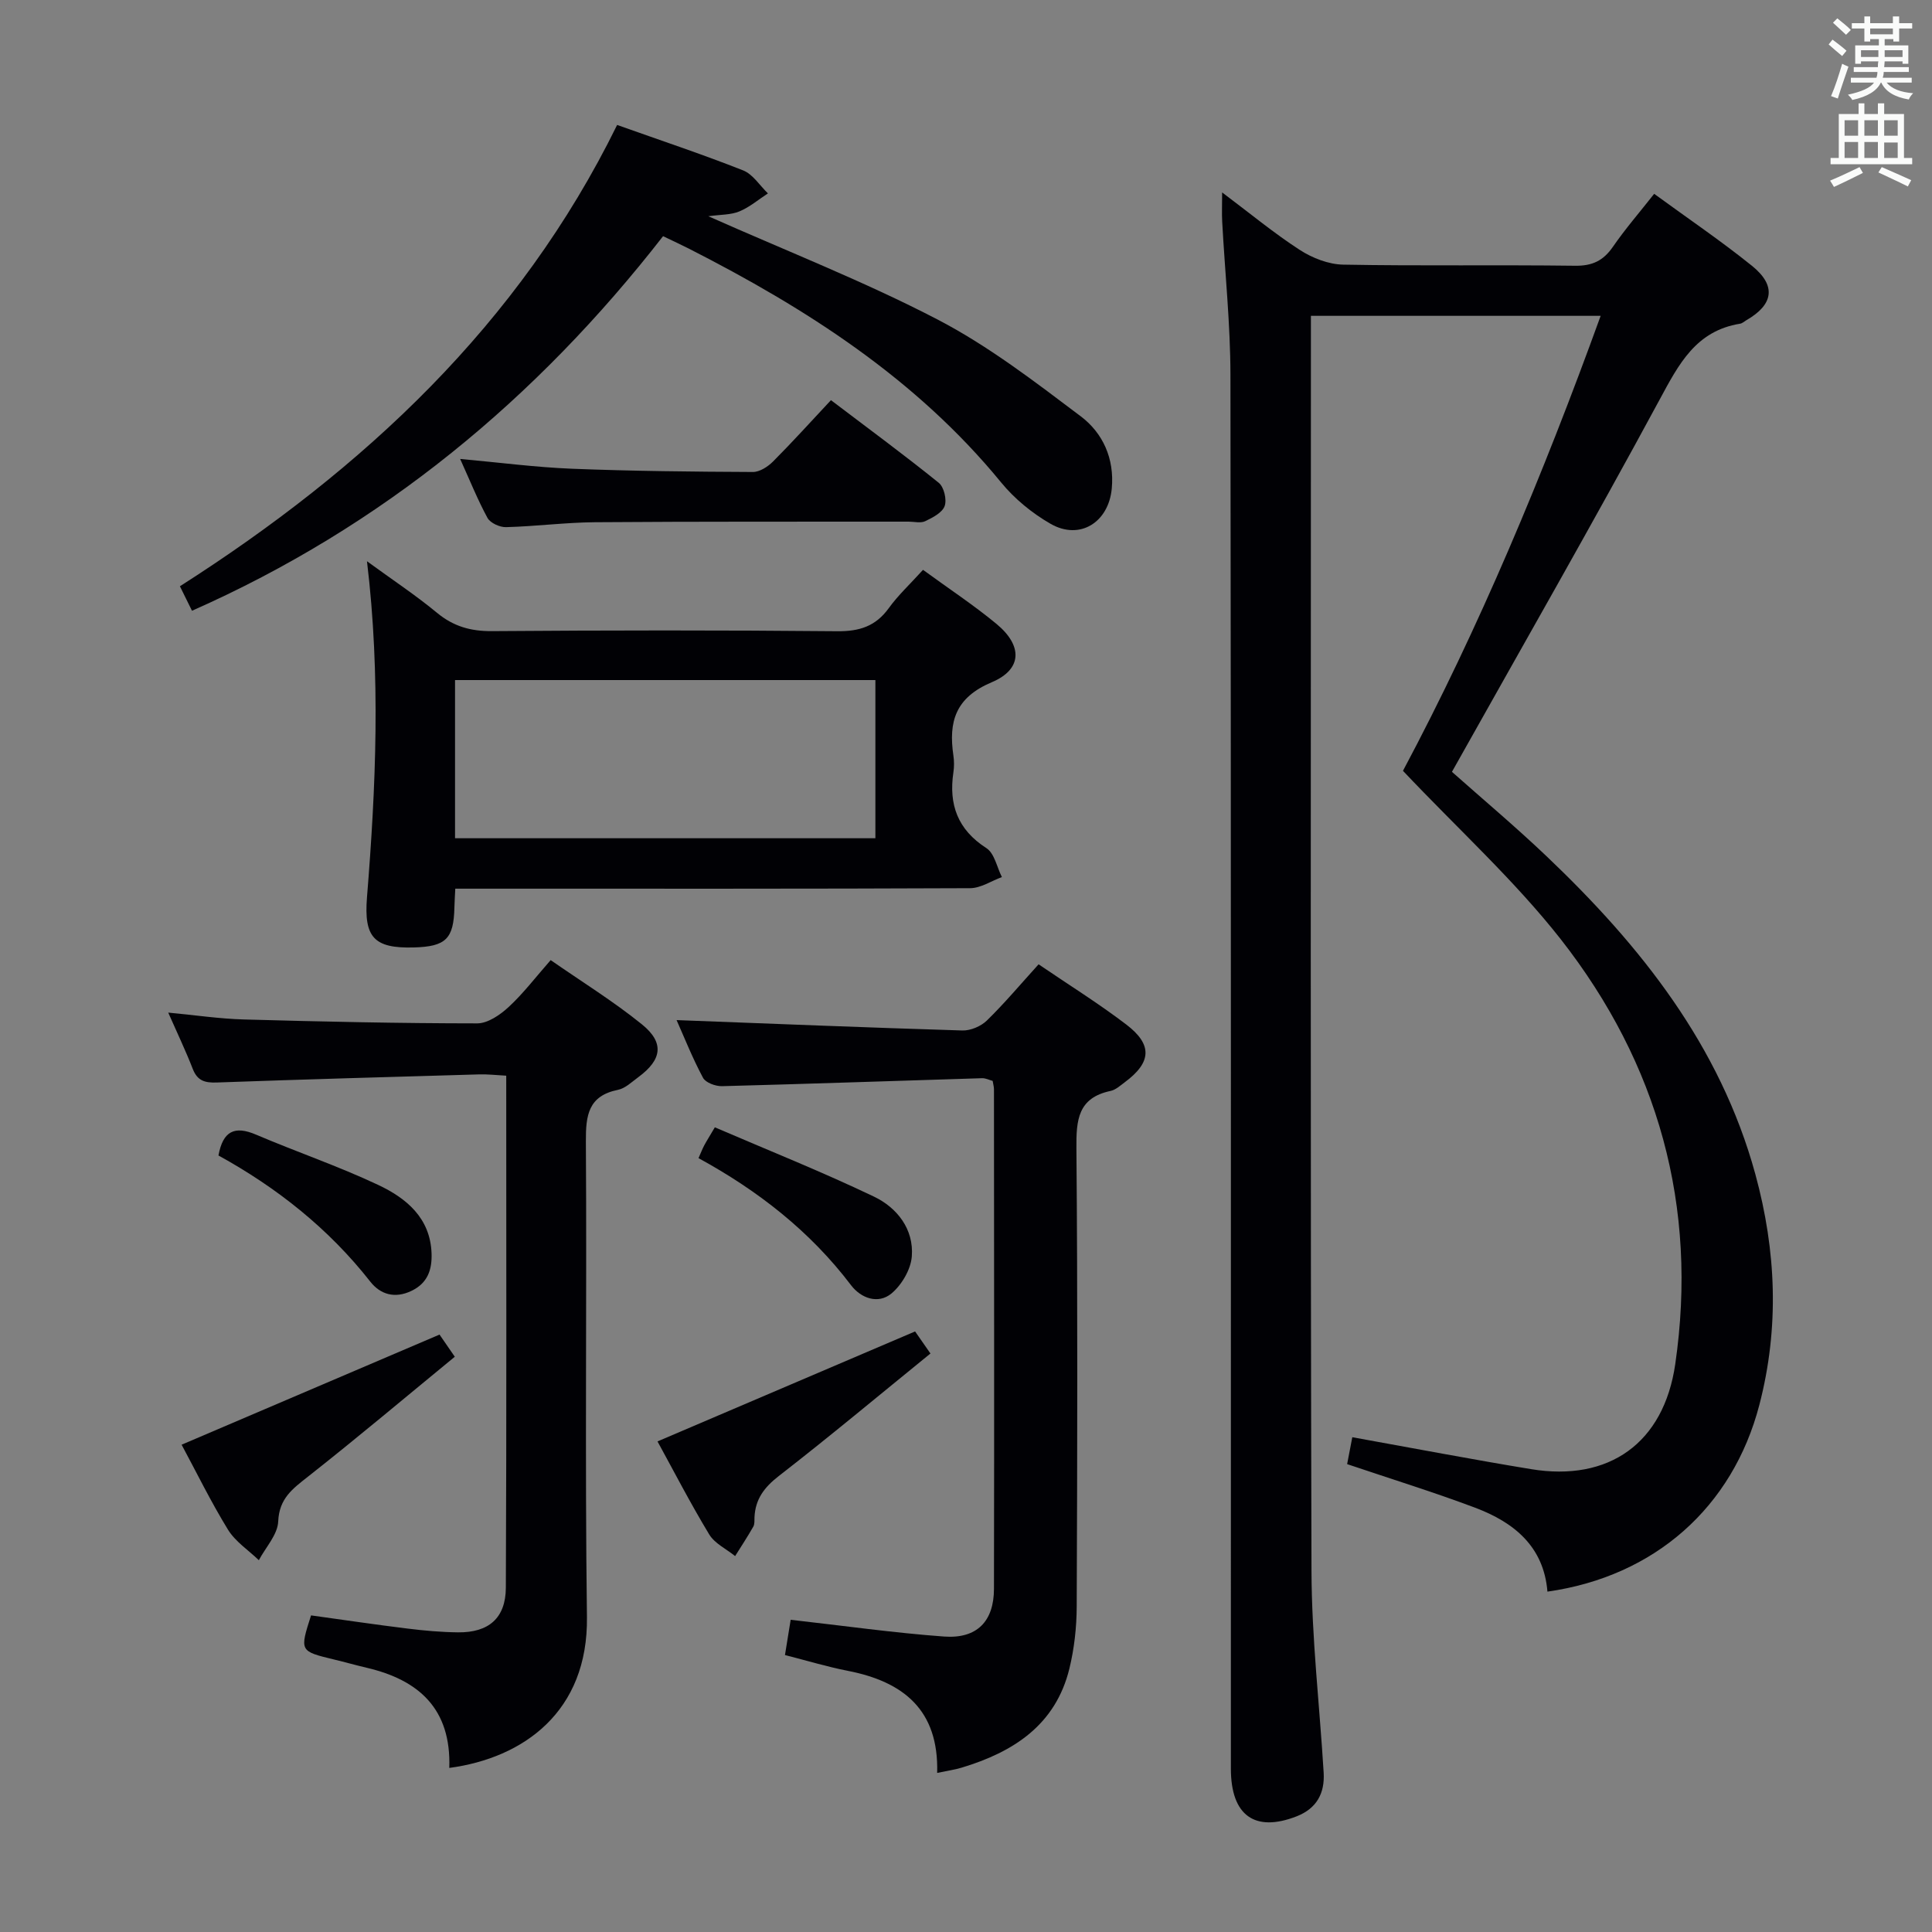 <svg enable-background="new 0 0 400 400" viewBox="0 0 400 400" xmlns="http://www.w3.org/2000/svg"><rect x="0" y="0" width="400" height="400" fill="#808080" stroke="none"/><g fill="#010105"><path d="m290.47 159.59c15.7-29.46 28.99-61.25 40.93-94.2-20.17 0-39.72 0-59.99 0v5.36c0 84.83-.12 169.66.12 254.48.04 13.93 1.68 27.86 2.52 41.79.25 4.24-1.43 7.4-5.59 9.03-8.66 3.38-13.62-.16-13.62-9.86-.01-96.16.05-192.32-.09-288.48-.01-10.62-1.14-21.24-1.71-31.86-.09-1.64-.01-3.29-.01-6.01 5.76 4.32 10.71 8.43 16.07 11.9 2.6 1.68 5.96 3 9 3.05 15.99.3 32 .02 47.99.23 3.58.05 5.86-1.04 7.85-3.93 2.54-3.68 5.48-7.08 8.54-10.96 6.92 5.06 13.8 9.71 20.24 14.9 5.1 4.11 4.47 8.04-1.16 11.27-.43.25-.84.65-1.3.72-9.15 1.48-12.68 8.36-16.66 15.73-13.91 25.75-28.46 51.14-42.99 77.05 6.2 5.51 13.06 11.27 19.54 17.43 19.54 18.58 35.99 39.24 43.28 65.89 4.33 15.85 4.99 31.76.82 47.77-5.52 21.16-21.67 35.5-43.87 38.64-.76-9.36-6.94-14.35-14.96-17.37-8.52-3.21-17.24-5.9-26.51-9.03.32-1.68.74-3.83 1.07-5.57 12.61 2.27 24.79 4.6 37.01 6.61 16.12 2.66 27.47-5.38 29.85-21.72 4.75-32.65-3.53-62.23-23.7-87.99-9.59-12.21-21.26-22.8-32.67-34.87z"/><path d="m194.03 367.06c.36-13.05-7.01-18.89-18.49-21.13-4.21-.82-8.34-2.08-13.02-3.27.41-2.56.81-5.04 1.18-7.3 11.03 1.24 21.37 2.71 31.77 3.47 6.78.49 10.31-3.13 10.32-9.88.07-34.48.02-68.96 0-103.44 0-.49-.15-.98-.27-1.72-.7-.19-1.46-.59-2.22-.56-17.94.55-35.88 1.18-53.82 1.65-1.34.03-3.39-.72-3.93-1.74-2.17-4.05-3.87-8.34-5.47-11.94 19.76.75 39.46 1.55 59.16 2.15 1.7.05 3.85-.86 5.08-2.06 3.67-3.58 6.98-7.53 10.71-11.64 6.21 4.23 12.4 8.08 18.17 12.48 5.48 4.18 5.19 7.85-.33 11.94-.93.69-1.89 1.58-2.96 1.8-6.73 1.43-7.1 5.99-7.05 11.84.27 31.65.19 63.29.06 94.94-.02 4.28-.5 8.65-1.51 12.8-2.85 11.67-11.56 17.28-22.3 20.52-1.4.43-2.88.63-5.08 1.09z"/><path d="m191.1 117.98c5.37 3.92 10.52 7.31 15.23 11.21 5.4 4.48 5.36 9.38-1 12.06-7.53 3.18-8.97 8.17-7.94 15.17.17 1.14.17 2.35 0 3.49-.99 6.67.88 11.86 6.84 15.69 1.66 1.07 2.17 3.94 3.2 5.99-2.19.8-4.38 2.29-6.58 2.3-33.66.15-67.31.1-100.97.1-1.79 0-3.57 0-5.62 0-.08 1.65-.15 2.77-.18 3.9-.15 6.5-1.77 8.09-8.42 8.27-8.23.22-10.34-2.09-9.68-10.37 1.84-22.88 2.86-45.77 0-69.59 5.29 3.86 10.09 7.03 14.49 10.67 3.42 2.83 6.98 3.83 11.4 3.8 23.82-.18 47.65-.21 71.48.02 4.59.04 7.94-1.02 10.66-4.78 1.92-2.66 4.38-4.94 7.09-7.93zm-96.89 55.57h87.03c0-11.11 0-21.84 0-32.75-29.19 0-58.04 0-87.03 0z"/><path d="m93.02 366.03c.42-12.23-6.31-18.22-17.11-20.74-2.26-.53-4.5-1.17-6.76-1.71-7.12-1.72-7.12-1.72-4.75-9.13 6.61.91 13.29 1.91 19.99 2.73 3.46.43 6.95.74 10.43.78 6.33.07 9.88-2.92 9.91-9.25.16-35.15.08-70.31.08-106-2.03-.11-3.8-.32-5.57-.27-18.12.52-36.24 1.03-54.36 1.68-2.47.09-4.01-.35-4.97-2.81-1.43-3.69-3.15-7.28-5.08-11.66 5.63.53 10.64 1.28 15.68 1.42 16.09.45 32.2.8 48.29.81 2.2 0 4.76-1.77 6.52-3.4 3.02-2.79 5.55-6.13 8.69-9.7 6.47 4.5 12.98 8.52 18.88 13.29 4.71 3.81 4.18 7.33-.74 10.95-1.34.98-2.69 2.31-4.21 2.62-6.14 1.24-6.67 5.27-6.64 10.63.21 32.83-.21 65.67.22 98.49.27 19.62-13.14 29.22-28.5 31.27z"/><path d="m146.65 44.77c16.4 7.29 32.36 13.53 47.48 21.39 10.51 5.47 20.1 12.85 29.61 20.02 4.57 3.44 7.02 8.73 6.44 14.97-.65 6.98-6.6 10.78-12.67 7.3-3.82-2.19-7.47-5.18-10.25-8.58-17.6-21.48-40.32-36.01-64.67-48.41-1.62-.82-3.27-1.58-5.31-2.56-26.17 33.63-58.08 60.1-97.53 77.55-.85-1.73-1.57-3.18-2.5-5.07 38.04-24.28 70.23-54.2 90.52-95.51 9 3.2 17.64 6.07 26.09 9.41 2.02.8 3.44 3.13 5.13 4.76-1.96 1.28-3.79 2.85-5.91 3.73-1.75.73-3.83.64-6.43 1z"/><path d="m95.27 95.02c8.14.74 15.66 1.73 23.21 2.03 12.45.49 24.93.61 37.39.67 1.4.01 3.1-1.09 4.17-2.16 3.99-4 7.78-8.2 12-12.71 7.95 6.03 15.26 11.41 22.32 17.11 1.08.87 1.7 3.48 1.22 4.81-.49 1.37-2.47 2.39-4.01 3.13-.95.46-2.29.1-3.46.1-21.64.02-43.29-.04-64.93.12-6.14.05-12.26.86-18.41 1.02-1.3.04-3.26-.86-3.84-1.91-2.04-3.75-3.64-7.75-5.66-12.21z"/><path d="m37.6 299.11c17.89-7.64 35.39-15.11 53.4-22.8.53.78 1.54 2.24 3.16 4.59-10.15 8.33-20.13 16.74-30.38 24.81-3.21 2.53-5.98 4.52-6.18 9.29-.11 2.72-2.59 5.35-4.01 8.02-2.17-2.09-4.86-3.84-6.39-6.32-3.56-5.8-6.55-11.93-9.6-17.59z"/><path d="m136.13 298.43c17.87-7.63 35.37-15.1 53.33-22.77.51.73 1.53 2.2 3.18 4.57-10.48 8.51-20.79 17.13-31.41 25.37-3.01 2.34-4.84 4.78-5.02 8.51-.03.66.06 1.44-.25 1.97-1.18 2.07-2.49 4.07-3.76 6.09-1.83-1.48-4.23-2.6-5.37-4.49-3.94-6.52-7.44-13.31-10.7-19.25z"/><path d="m144.62 239.78c.52-1.18.81-1.94 1.19-2.65.46-.87.99-1.69 2.19-3.73 10.99 4.73 22.15 9.18 32.97 14.36 4.76 2.28 8.26 6.73 7.81 12.38-.21 2.7-2.09 5.89-4.21 7.66-2.76 2.29-6.32.99-8.37-1.71-8.47-11.17-19.26-19.58-31.58-26.31z"/><path d="m45.23 239.23c.93-5.09 3.36-6.2 7.77-4.32 8.39 3.58 17.06 6.53 25.29 10.41 5.8 2.73 10.8 6.81 11.06 14.18.12 3.37-.8 6.16-4.18 7.77-3.43 1.64-6.42.73-8.49-1.9-8.64-11.02-19.37-19.49-31.45-26.14z"/></g><path d="m378.6 9.2.8-1c.9.7 1.9 1.4 2.9 2.3l-.9 1.1c-1.1-.9-2-1.7-2.8-2.4zm.5 10.7c.9-2.1 1.6-4.3 2.3-6.7.4.2.8.4 1.3.6-.7 2.1-1.5 4.3-2.2 6.6zm.4-15.2.9-.9c1 .8 2 1.6 2.8 2.4l-1 1c-1-.9-1.9-1.8-2.7-2.5zm12.5-1.3h1.2v1.4h2.7v1.1h-2.7v2.7h-1.2v-.5h-1.8v1.3h4.9v3.8h-1.2v-.5h-3.7c0 .4-.1.9-.1 1.2h5.1v1h-5.2c0 .5-.1.9-.2 1.2h6v1h-5.2c1.1 1.3 2.9 2 5.5 2.2-.4.4-.7.8-.9 1.3-2.9-.5-4.8-1.6-5.7-3.5h-.1c-.8 1.7-2.7 2.9-5.9 3.6-.2-.4-.6-.8-.9-1.1 2.8-.6 4.6-1.4 5.4-2.5h-4.8v-1h5.3c.1-.3.2-.7.2-1.2h-4.9v-1h5c0-.4 0-.8.1-1.2h-3.6v.5h-1.2v-3.8h4.9v-1.3h-1.8v.5h-1.2v-2.7h-2.6v-1.1h2.6v-1.4h1.2v1.4h4.7v-1.4zm-6.7 8.4h3.6c0-.4 0-.9 0-1.4h-3.6zm1.9-4.7h4.7v-1.2h-4.7zm6.7 3.3h-3.7v1.4h3.7z" fill="#fafbfa"/><path d="m384.7 21.4h1.3v2.2h2.8v-2.2h1.3v2.2h4.1v9.1h1.7v1.3h-16.9v-1.3h1.7v-9.1h4.1v-2.2zm.3 13.2.7 1.2c-1.8.9-3.8 1.9-6 2.9-.2-.4-.5-.8-.8-1.3 2.4-1 4.4-2 6.1-2.8zm-3.1-6.5h2.8v-3.2h-2.8zm0 4.6h2.8v-3.3h-2.8zm4.1-4.6h2.8v-3.2h-2.8zm0 4.6h2.8v-3.3h-2.8zm3.6 1.9c2.1.9 4.1 1.8 6.1 2.7l-.7 1.3c-2.2-1.1-4.2-2-6.1-2.9zm3.3-9.7h-2.8v3.2h2.8zm-2.8 7.8h2.8v-3.2h-2.8z" fill="#fafbfa"/></svg>